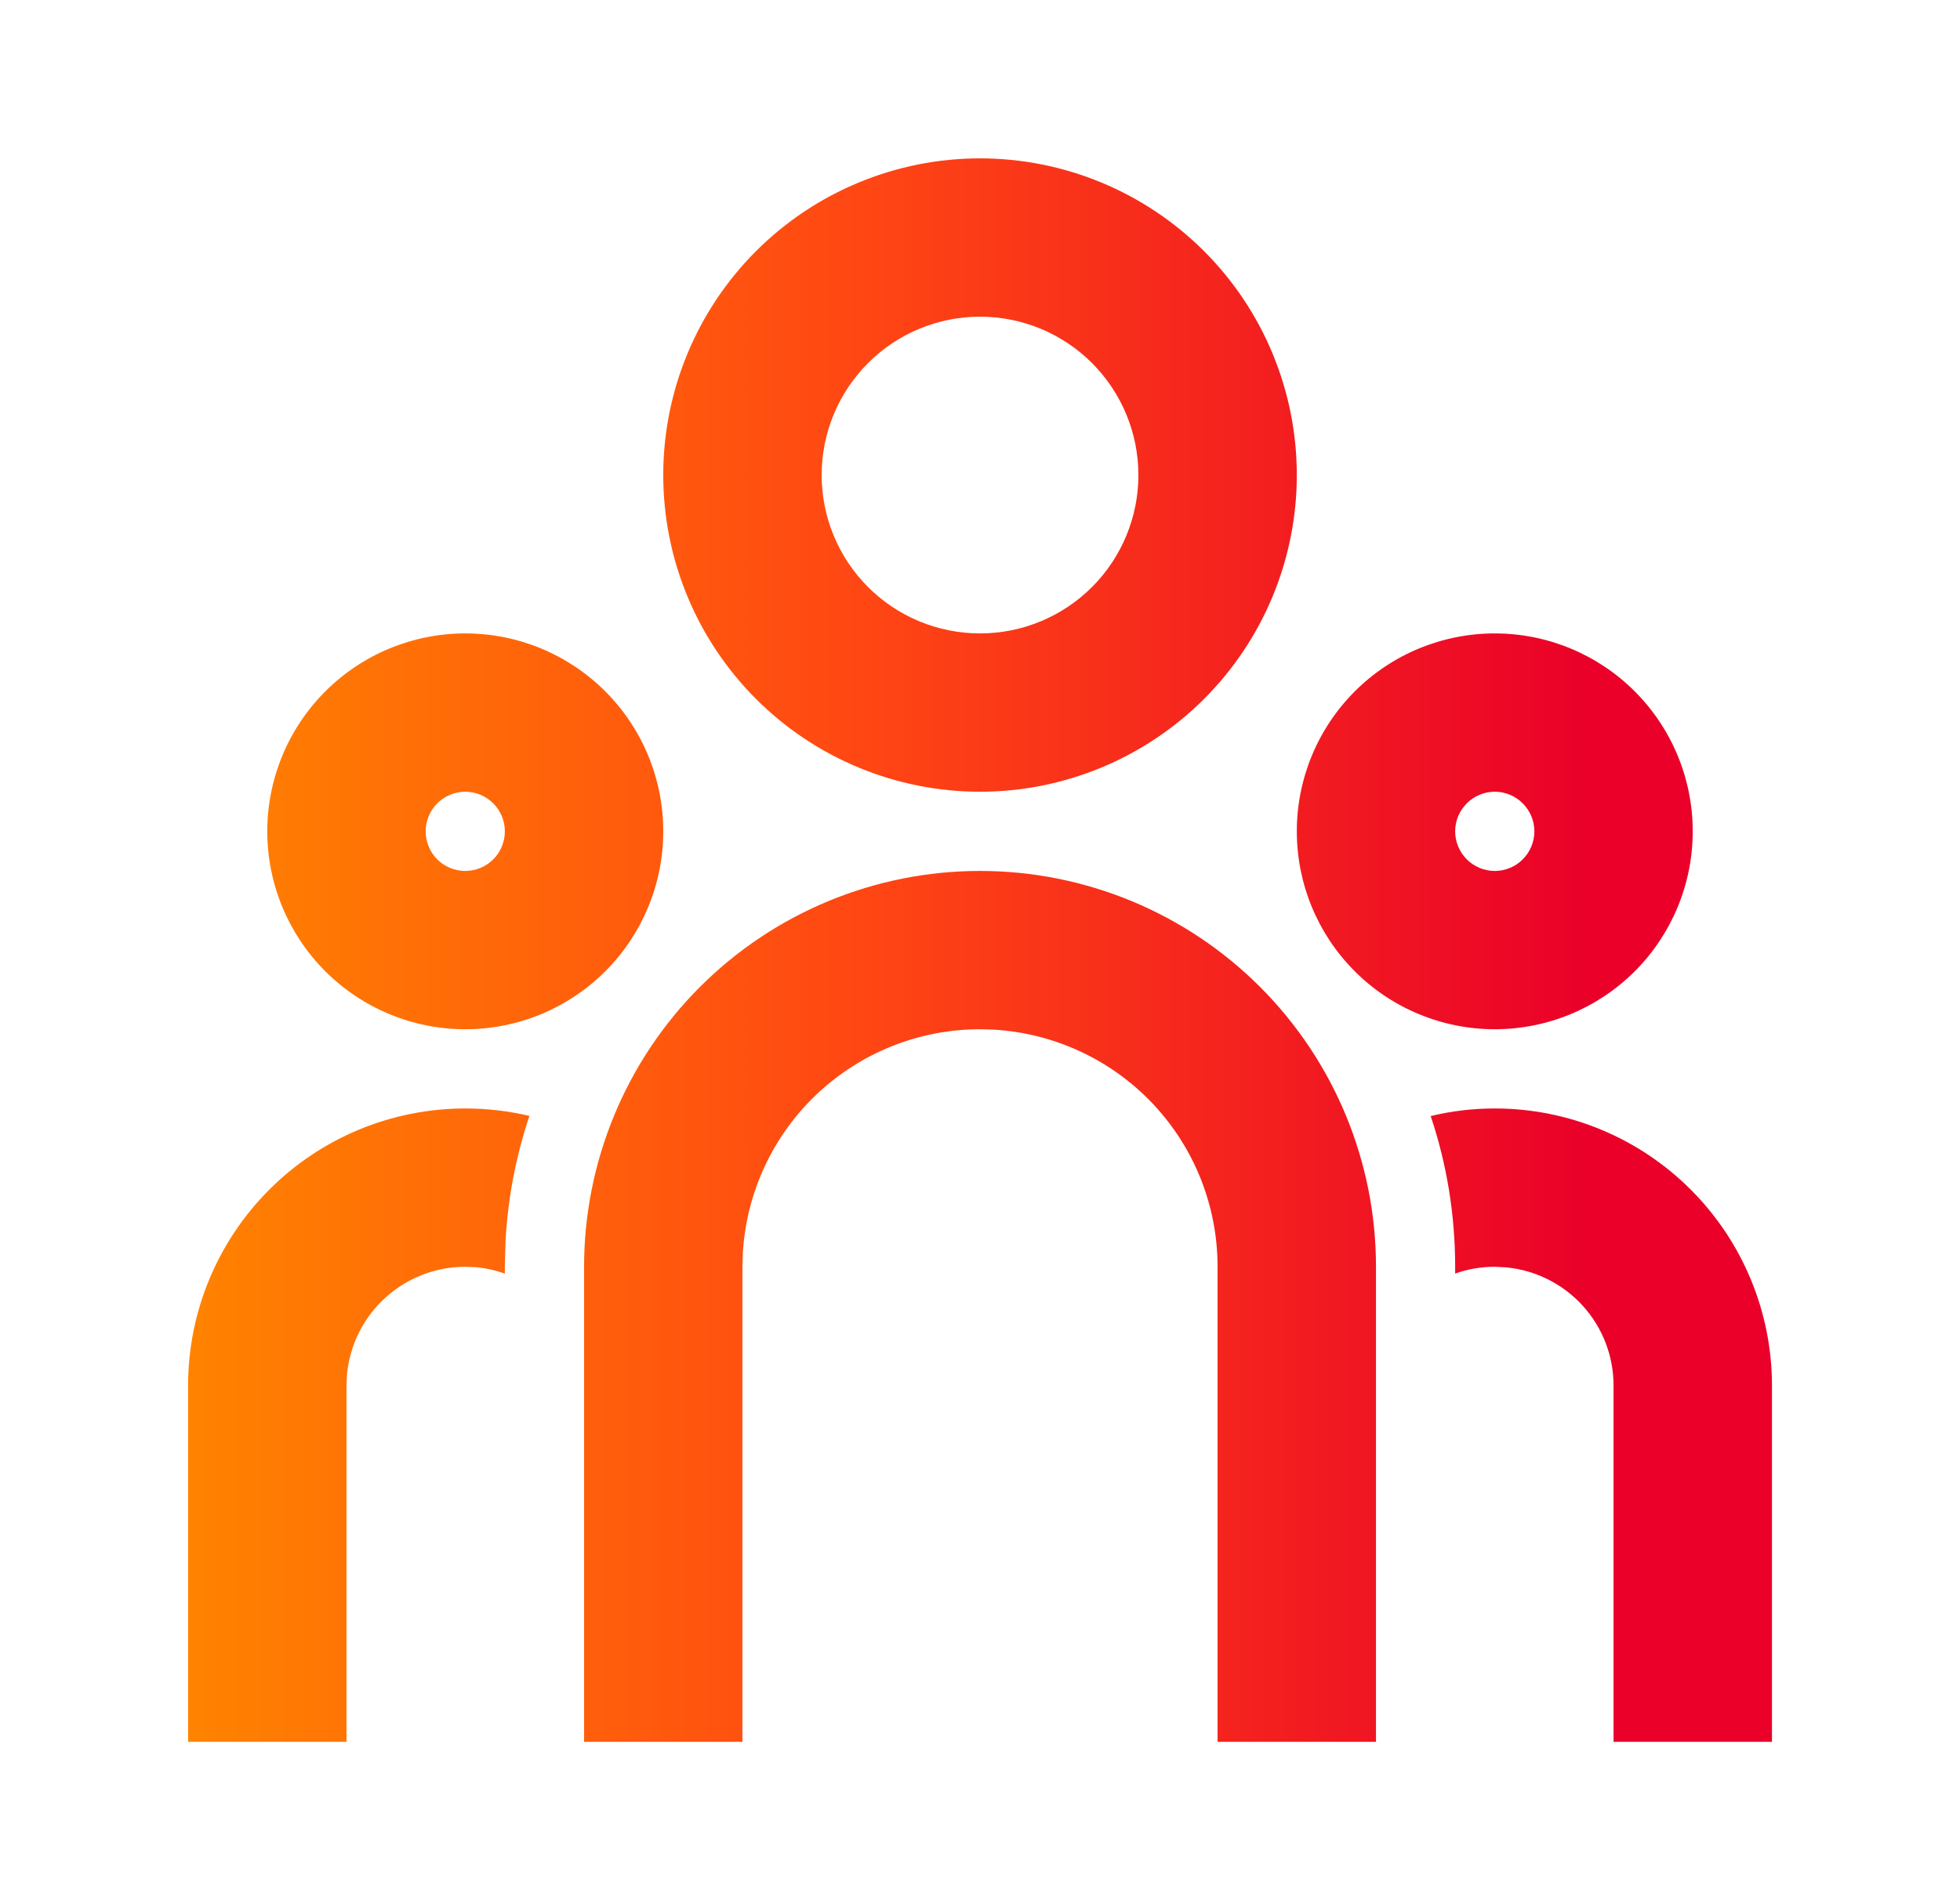 <svg width="33" height="32" viewBox="0 0 33 32" fill="none" xmlns="http://www.w3.org/2000/svg">
<g id="team-line 1" clip-path="url(#clip0_2_843)">
<g id="Group">
<path id="Vector" d="M16.5 14.667C18.268 14.667 19.964 15.369 21.214 16.619C22.465 17.87 23.167 19.565 23.167 21.333V29.333H20.5V21.333C20.5 20.313 20.111 19.331 19.411 18.589C18.711 17.847 17.753 17.4 16.735 17.34L16.5 17.333C15.48 17.333 14.498 17.723 13.756 18.423C13.014 19.123 12.567 20.08 12.507 21.099L12.5 21.333V29.333H9.834V21.333C9.834 19.565 10.536 17.87 11.786 16.619C13.037 15.369 14.732 14.667 16.5 14.667ZM7.834 18.667C8.206 18.667 8.567 18.711 8.914 18.792C8.686 19.471 8.551 20.177 8.512 20.892L8.5 21.333V21.448C8.347 21.393 8.188 21.357 8.026 21.341L7.834 21.333C7.336 21.333 6.857 21.519 6.489 21.853C6.121 22.187 5.891 22.646 5.843 23.141L5.834 23.333V29.333H3.167V23.333C3.167 22.096 3.659 20.909 4.534 20.034C5.409 19.158 6.596 18.667 7.834 18.667ZM25.167 18.667C26.405 18.667 27.592 19.158 28.467 20.034C29.342 20.909 29.834 22.096 29.834 23.333V29.333H27.167V23.333C27.167 22.836 26.982 22.357 26.648 21.989C26.313 21.621 25.854 21.39 25.359 21.343L25.167 21.333C24.934 21.333 24.71 21.373 24.5 21.447V21.333C24.5 20.445 24.356 19.592 24.088 18.795C24.434 18.711 24.795 18.667 25.167 18.667ZM7.834 10.667C8.718 10.667 9.566 11.018 10.191 11.643C10.816 12.268 11.167 13.116 11.167 14C11.167 14.884 10.816 15.732 10.191 16.357C9.566 16.982 8.718 17.333 7.834 17.333C6.95 17.333 6.102 16.982 5.477 16.357C4.852 15.732 4.5 14.884 4.5 14C4.5 13.116 4.852 12.268 5.477 11.643C6.102 11.018 6.95 10.667 7.834 10.667ZM25.167 10.667C26.051 10.667 26.899 11.018 27.524 11.643C28.149 12.268 28.5 13.116 28.5 14C28.5 14.884 28.149 15.732 27.524 16.357C26.899 16.982 26.051 17.333 25.167 17.333C24.283 17.333 23.435 16.982 22.81 16.357C22.185 15.732 21.834 14.884 21.834 14C21.834 13.116 22.185 12.268 22.81 11.643C23.435 11.018 24.283 10.667 25.167 10.667ZM7.834 13.333C7.657 13.333 7.487 13.404 7.362 13.529C7.237 13.654 7.167 13.823 7.167 14C7.167 14.177 7.237 14.347 7.362 14.472C7.487 14.597 7.657 14.667 7.834 14.667C8.01 14.667 8.18 14.597 8.305 14.472C8.43 14.347 8.5 14.177 8.5 14C8.5 13.823 8.43 13.654 8.305 13.529C8.18 13.404 8.01 13.333 7.834 13.333ZM25.167 13.333C24.99 13.333 24.821 13.404 24.696 13.529C24.571 13.654 24.5 13.823 24.5 14C24.5 14.177 24.571 14.347 24.696 14.472C24.821 14.597 24.99 14.667 25.167 14.667C25.344 14.667 25.513 14.597 25.638 14.472C25.763 14.347 25.834 14.177 25.834 14C25.834 13.823 25.763 13.654 25.638 13.529C25.513 13.404 25.344 13.333 25.167 13.333ZM16.5 2.667C17.915 2.667 19.271 3.229 20.272 4.229C21.272 5.229 21.834 6.586 21.834 8C21.834 9.415 21.272 10.771 20.272 11.771C19.271 12.771 17.915 13.333 16.5 13.333C15.086 13.333 13.729 12.771 12.729 11.771C11.729 10.771 11.167 9.415 11.167 8C11.167 6.586 11.729 5.229 12.729 4.229C13.729 3.229 15.086 2.667 16.5 2.667ZM16.5 5.333C15.793 5.333 15.115 5.614 14.615 6.114C14.115 6.615 13.834 7.293 13.834 8C13.834 8.707 14.115 9.386 14.615 9.886C15.115 10.386 15.793 10.667 16.5 10.667C17.208 10.667 17.886 10.386 18.386 9.886C18.886 9.386 19.167 8.707 19.167 8C19.167 7.293 18.886 6.615 18.386 6.114C17.886 5.614 17.208 5.333 16.5 5.333Z" fill="url(#paint0_linear_2_843)"/>
</g>
</g>
<defs>
<linearGradient id="paint0_linear_2_843" x1="3.167" y1="16" x2="29.834" y2="16" gradientUnits="userSpaceOnUse">
<stop stop-color="#FF8300"/>
<stop offset="0.422" stop-color="#FF4713"/>
<stop offset="0.885" stop-color="#EA0029"/>
</linearGradient>
<clipPath id="clip0_2_843">
<rect width="32" height="32" fill="white" transform="translate(0.5)"/>
</clipPath>
</defs>
</svg>
